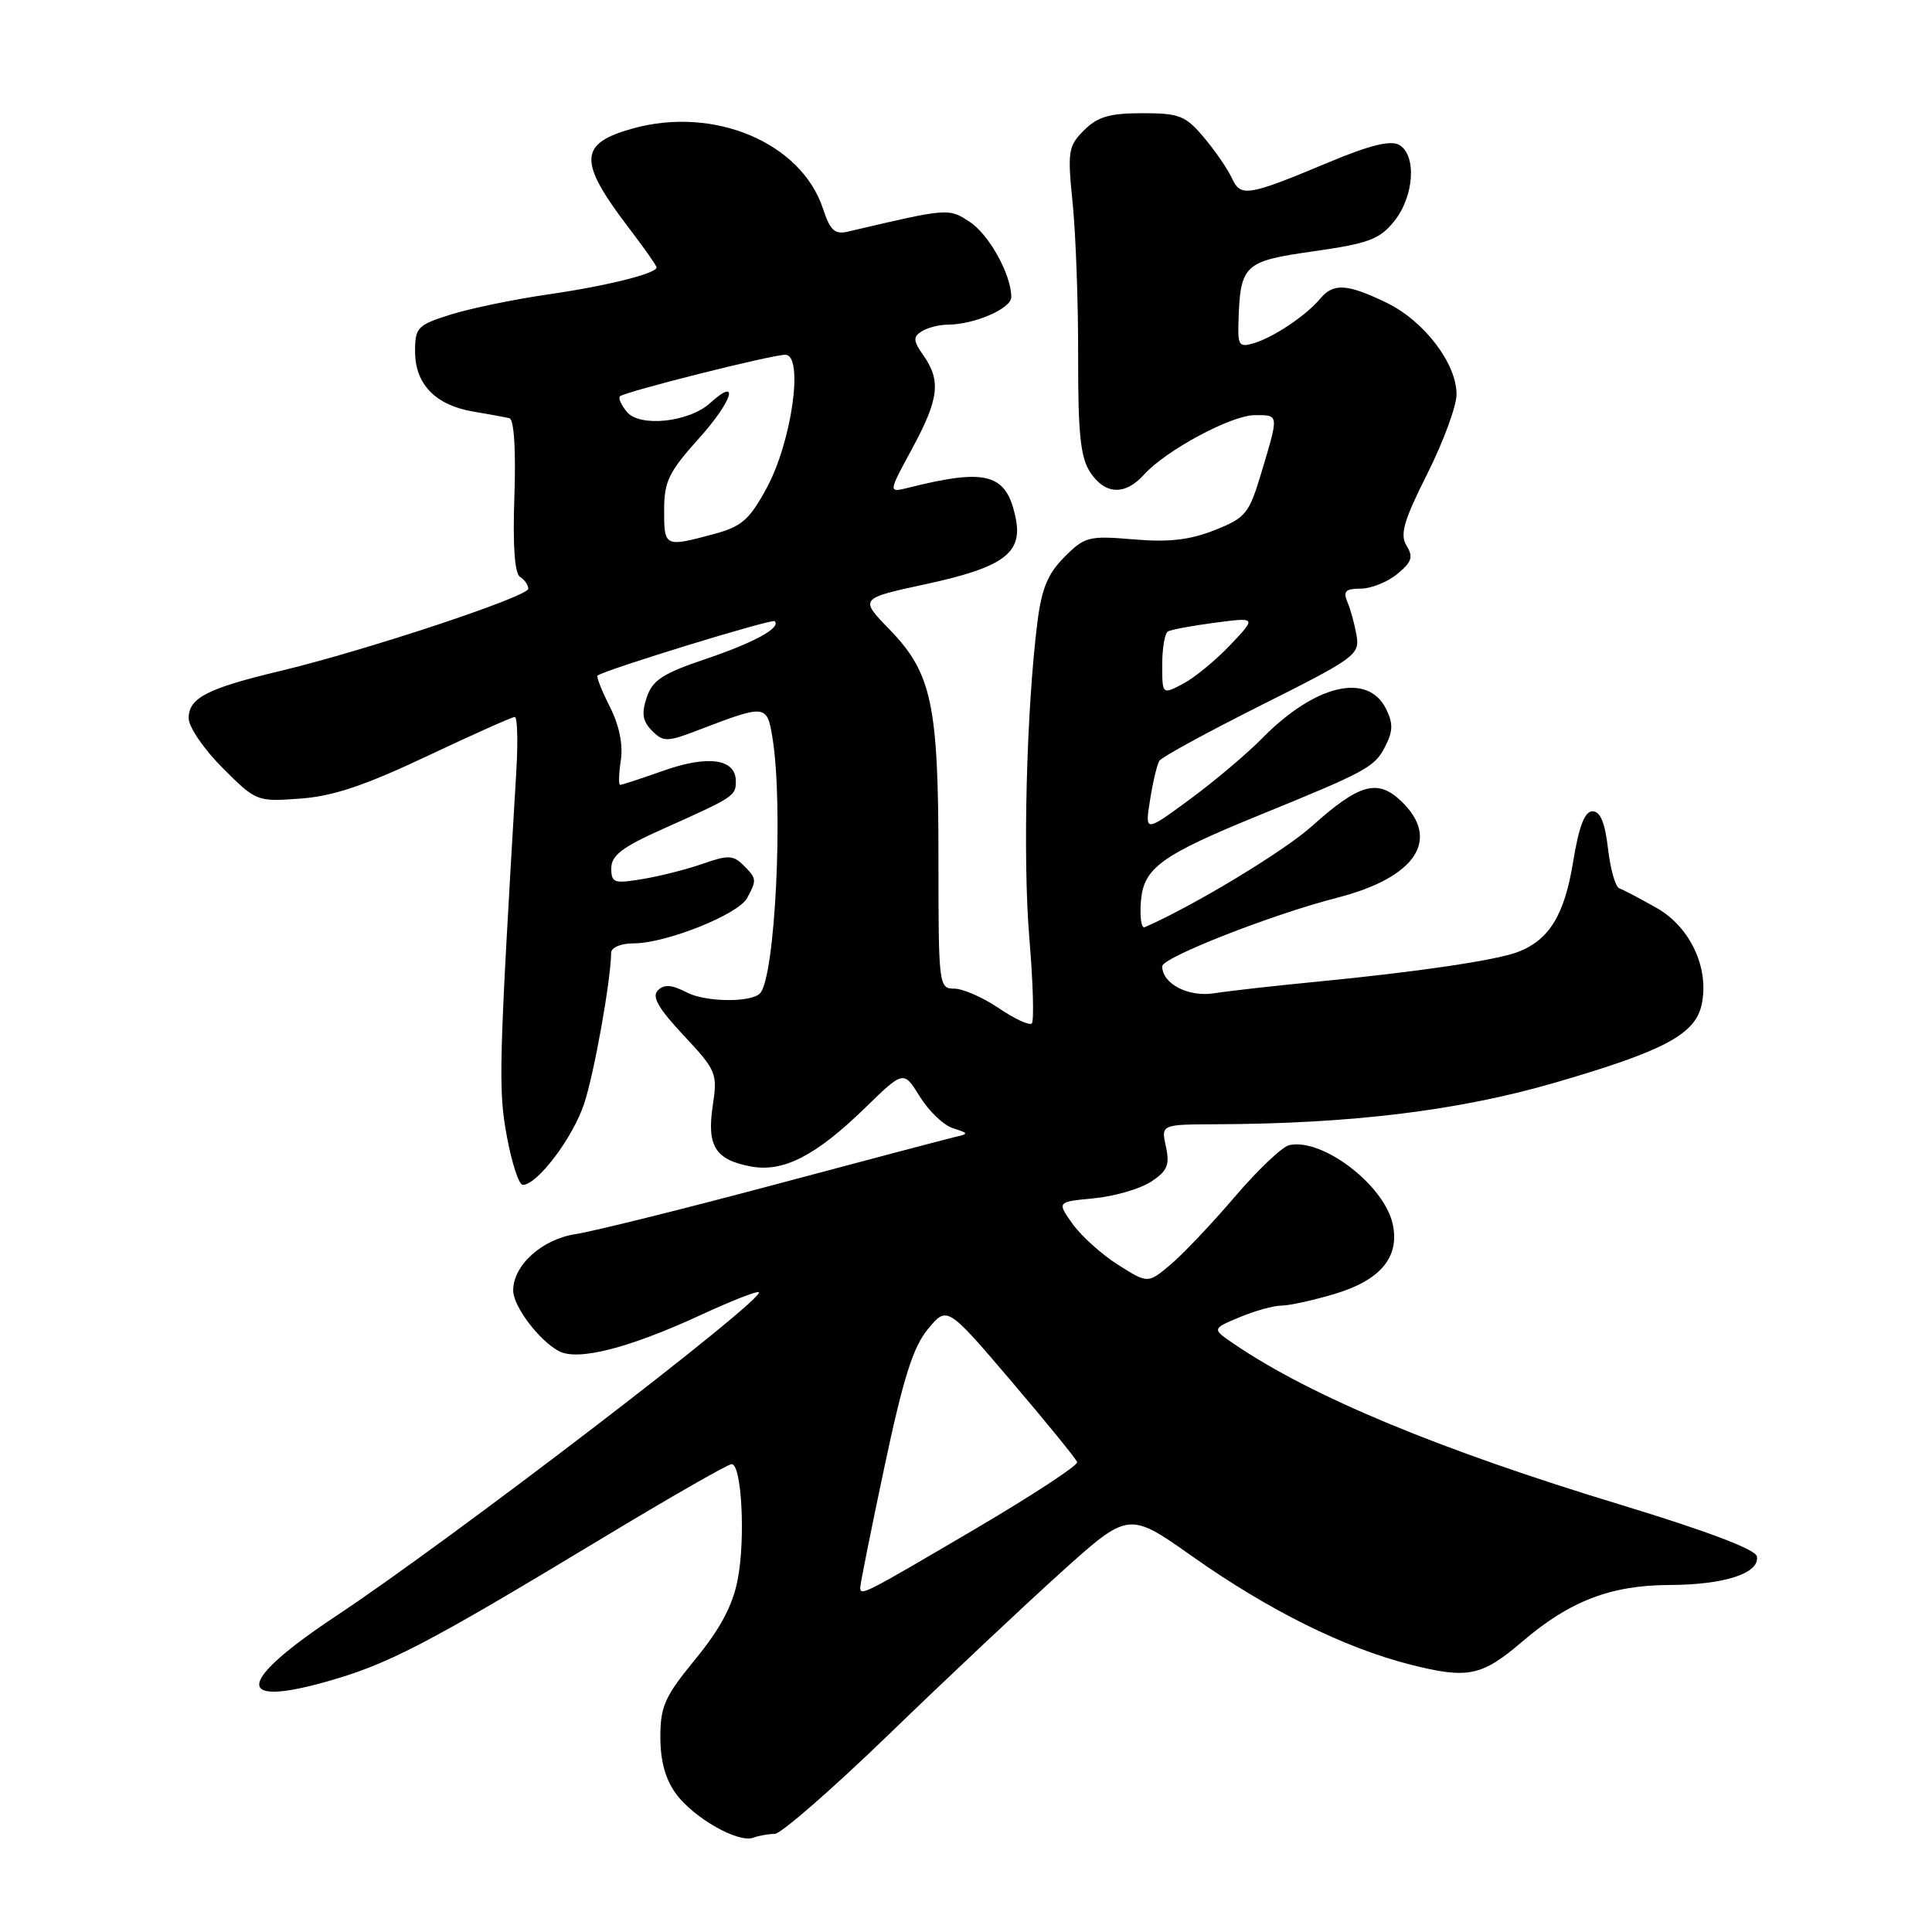 <?xml version="1.0" encoding="UTF-8" standalone="no"?>
<!DOCTYPE svg PUBLIC "-//W3C//DTD SVG 1.1//EN" "http://www.w3.org/Graphics/SVG/1.1/DTD/svg11.dtd" >
<svg xmlns="http://www.w3.org/2000/svg" xmlns:xlink="http://www.w3.org/1999/xlink" version="1.1" viewBox="0 0 256 256">
 <g >
 <path fill="currentColor"
d=" M 102.66 243.00 C 103.48 243.00 110.31 237.04 117.85 229.75 C 125.38 222.46 135.60 212.85 140.55 208.38 C 149.55 200.27 149.55 200.27 158.02 206.25 C 168.10 213.37 178.14 218.35 186.85 220.56 C 194.50 222.50 196.33 222.12 201.71 217.52 C 207.99 212.14 213.43 210.05 221.20 210.02 C 228.53 210.00 233.24 208.45 232.79 206.21 C 232.60 205.30 226.12 202.85 214.88 199.43 C 190.75 192.11 173.78 185.06 163.53 178.09 C 160.57 176.08 160.57 176.08 164.25 174.54 C 166.28 173.69 168.77 173.00 169.79 173.00 C 170.80 173.00 173.97 172.31 176.82 171.46 C 182.92 169.65 185.50 166.56 184.54 162.19 C 183.40 157.00 175.20 150.75 170.82 151.74 C 169.89 151.95 166.65 155.03 163.61 158.59 C 160.58 162.14 156.75 166.18 155.10 167.57 C 152.10 170.09 152.10 170.09 148.16 167.60 C 145.99 166.23 143.28 163.79 142.13 162.18 C 140.04 159.25 140.04 159.25 144.96 158.78 C 147.67 158.52 151.07 157.53 152.51 156.59 C 154.69 155.16 155.02 154.37 154.49 151.93 C 153.84 149.00 153.84 149.00 161.17 148.97 C 179.11 148.90 193.31 147.16 206.00 143.47 C 220.44 139.28 224.61 137.07 225.47 133.15 C 226.53 128.32 223.98 122.83 219.50 120.30 C 217.30 119.05 215.08 117.89 214.57 117.71 C 214.05 117.53 213.38 115.16 213.07 112.44 C 212.67 109.01 212.05 107.50 211.02 107.50 C 209.98 107.50 209.22 109.46 208.44 114.24 C 207.29 121.27 205.27 124.55 201.13 126.14 C 198.23 127.25 187.80 128.79 174.50 130.08 C 169.00 130.61 162.89 131.30 160.91 131.61 C 157.47 132.16 154.00 130.36 154.00 128.04 C 154.00 126.87 168.52 121.18 177.16 118.96 C 187.67 116.27 191.00 111.17 185.59 106.08 C 182.49 103.18 180.06 103.88 173.79 109.51 C 170.11 112.81 158.09 120.07 151.68 122.86 C 151.23 123.05 151.01 121.49 151.18 119.38 C 151.55 114.99 153.84 113.33 167.00 107.96 C 181.01 102.25 182.14 101.64 183.50 99.00 C 184.59 96.90 184.62 95.87 183.66 93.93 C 181.23 89.04 174.23 90.71 167.20 97.87 C 165.16 99.94 160.84 103.58 157.60 105.96 C 151.70 110.29 151.70 110.29 152.39 105.99 C 152.76 103.62 153.32 101.30 153.62 100.81 C 153.91 100.33 160.02 97.00 167.18 93.41 C 179.58 87.19 180.19 86.75 179.75 84.19 C 179.49 82.71 178.95 80.71 178.53 79.75 C 177.94 78.35 178.29 78.00 180.28 78.00 C 181.66 78.00 183.84 77.13 185.14 76.06 C 187.07 74.48 187.30 73.80 186.38 72.31 C 185.47 70.84 185.98 69.04 189.13 62.77 C 191.26 58.52 193.00 53.79 193.00 52.25 C 193.00 48.15 188.69 42.51 183.72 40.11 C 178.53 37.60 176.68 37.48 174.96 39.55 C 173.14 41.74 168.89 44.62 166.25 45.44 C 164.22 46.07 164.01 45.81 164.10 42.82 C 164.33 35.03 164.77 34.62 174.04 33.30 C 181.36 32.26 182.80 31.72 184.75 29.30 C 187.40 25.99 187.74 20.52 185.38 19.19 C 184.25 18.56 181.45 19.25 176.13 21.48 C 165.33 26.00 164.39 26.16 163.23 23.60 C 162.69 22.42 161.03 20.00 159.53 18.22 C 157.09 15.32 156.28 15.00 151.37 15.00 C 147.03 15.00 145.44 15.47 143.64 17.26 C 141.54 19.37 141.43 20.04 142.14 27.01 C 142.55 31.13 142.88 40.26 142.86 47.30 C 142.84 57.41 143.17 60.61 144.44 62.55 C 146.41 65.56 149.07 65.69 151.60 62.88 C 154.48 59.68 163.15 55.02 166.25 55.01 C 169.49 55.00 169.47 54.83 167.18 62.49 C 165.50 68.10 165.10 68.60 160.94 70.25 C 157.65 71.55 154.87 71.87 150.21 71.47 C 144.28 70.97 143.74 71.10 141.05 73.80 C 138.83 76.02 138.02 77.98 137.45 82.54 C 136.01 94.08 135.51 113.67 136.39 124.27 C 136.89 130.20 137.03 135.30 136.72 135.61 C 136.41 135.92 134.44 135.01 132.35 133.59 C 130.25 132.17 127.59 131.00 126.45 131.00 C 124.40 131.00 124.35 130.58 124.35 113.75 C 124.35 93.34 123.46 89.17 117.86 83.40 C 113.88 79.30 113.88 79.30 122.68 77.40 C 132.91 75.19 135.51 73.30 134.60 68.74 C 133.40 62.74 130.82 62.00 120.35 64.63 C 117.69 65.29 117.69 65.29 120.85 59.47 C 124.41 52.89 124.71 50.46 122.37 47.11 C 121.00 45.16 120.96 44.64 122.12 43.91 C 122.88 43.42 124.45 43.02 125.60 43.02 C 129.15 42.99 134.00 40.88 134.00 39.37 C 134.00 36.39 131.07 31.09 128.48 29.39 C 125.68 27.56 125.68 27.56 112.36 30.69 C 110.61 31.10 110.00 30.54 109.05 27.65 C 106.16 18.90 94.62 14.03 83.86 17.02 C 76.65 19.02 76.57 21.35 83.37 30.26 C 85.36 32.88 87.00 35.20 87.00 35.43 C 87.00 36.25 80.35 37.90 72.50 39.03 C 68.10 39.67 62.36 40.86 59.75 41.67 C 55.30 43.07 55.00 43.38 55.00 46.58 C 55.00 50.90 57.70 53.69 62.69 54.53 C 64.79 54.88 66.95 55.28 67.50 55.42 C 68.11 55.57 68.37 59.56 68.16 65.72 C 67.93 72.26 68.19 76.00 68.91 76.44 C 69.51 76.81 70.00 77.52 70.00 78.01 C 70.00 79.05 48.39 86.22 37.12 88.91 C 27.42 91.23 25.00 92.48 25.00 95.17 C 25.00 96.32 27.02 99.28 29.49 101.75 C 33.94 106.20 34.04 106.24 39.77 105.82 C 44.11 105.51 48.34 104.09 56.57 100.20 C 62.63 97.34 67.86 95.00 68.21 95.00 C 68.56 95.00 68.65 98.26 68.41 102.25 C 66.09 141.33 66.01 144.34 67.16 150.57 C 67.81 154.11 68.76 157.00 69.27 157.00 C 71.20 157.00 75.92 150.75 77.41 146.22 C 78.75 142.14 80.92 130.02 80.98 126.25 C 80.99 125.54 82.27 125.00 83.96 125.00 C 88.25 125.00 97.84 121.17 99.00 118.99 C 100.30 116.58 100.28 116.42 98.48 114.62 C 97.17 113.32 96.44 113.29 93.22 114.42 C 91.16 115.15 87.57 116.07 85.24 116.46 C 81.35 117.12 81.00 117.00 81.00 115.04 C 81.00 113.36 82.46 112.24 87.75 109.88 C 97.32 105.59 97.50 105.48 97.50 103.51 C 97.50 100.56 93.87 100.02 87.97 102.10 C 85.00 103.15 82.40 104.00 82.17 104.00 C 81.95 104.00 81.99 102.54 82.26 100.75 C 82.58 98.67 82.05 96.11 80.81 93.65 C 79.74 91.54 79.00 89.68 79.18 89.52 C 79.97 88.81 102.29 81.95 102.65 82.31 C 103.52 83.19 99.91 85.16 93.42 87.35 C 87.81 89.24 86.46 90.13 85.69 92.42 C 84.98 94.56 85.15 95.57 86.40 96.83 C 87.92 98.35 88.39 98.34 92.77 96.65 C 101.41 93.34 101.63 93.36 102.34 97.66 C 103.84 106.70 102.72 129.61 100.69 131.64 C 99.47 132.86 93.50 132.79 91.04 131.52 C 89.01 130.47 88.01 130.39 87.17 131.23 C 86.34 132.06 87.23 133.61 90.58 137.19 C 94.94 141.85 95.09 142.22 94.44 146.53 C 93.64 151.86 94.79 153.68 99.48 154.56 C 103.78 155.37 108.09 153.16 114.62 146.81 C 119.73 141.83 119.73 141.83 121.88 145.30 C 123.06 147.21 125.03 149.10 126.26 149.49 C 128.39 150.18 128.40 150.23 126.50 150.67 C 125.40 150.93 114.60 153.78 102.50 157.01 C 90.40 160.24 78.59 163.17 76.25 163.53 C 71.81 164.21 68.00 167.65 68.00 171.00 C 68.00 173.08 71.42 177.62 74.05 179.03 C 76.56 180.37 83.31 178.65 92.84 174.25 C 96.88 172.38 100.35 171.02 100.55 171.22 C 101.44 172.10 59.72 204.06 44.50 214.15 C 31.52 222.76 30.94 226.26 43.03 222.89 C 51.37 220.57 56.26 218.03 79.79 203.83 C 88.75 198.42 96.47 194.00 96.95 194.00 C 98.28 194.00 98.80 203.95 97.74 209.34 C 97.08 212.75 95.43 215.83 92.15 219.84 C 88.09 224.78 87.50 226.09 87.50 230.18 C 87.50 233.33 88.17 235.77 89.57 237.68 C 91.93 240.90 97.85 244.26 99.83 243.50 C 100.56 243.23 101.84 243.00 102.66 243.00 Z  M 113.99 210.33 C 113.99 209.88 115.43 202.67 117.20 194.33 C 119.70 182.56 120.99 178.48 122.96 176.10 C 125.50 173.04 125.50 173.04 134.00 183.01 C 138.67 188.49 142.60 193.32 142.73 193.74 C 142.86 194.16 136.85 198.10 129.38 202.50 C 114.33 211.35 114.00 211.52 113.99 210.33 Z  M 154.00 88.08 C 154.00 85.90 154.34 83.92 154.75 83.67 C 155.16 83.43 157.97 82.91 161.00 82.51 C 166.50 81.79 166.50 81.79 163.00 85.48 C 161.07 87.51 158.26 89.82 156.75 90.61 C 154.00 92.05 154.00 92.05 154.00 88.08 Z  M 88.00 67.61 C 88.00 63.79 88.61 62.54 92.63 58.07 C 97.06 53.14 98.11 49.78 94.08 53.42 C 91.29 55.95 84.77 56.64 83.07 54.58 C 82.32 53.68 81.91 52.76 82.14 52.52 C 82.76 51.91 102.19 47.02 104.05 47.01 C 106.54 46.99 104.93 58.51 101.59 64.66 C 99.26 68.94 98.28 69.78 94.43 70.81 C 88.08 72.51 88.00 72.46 88.00 67.61 Z "/>
</g>
</svg>